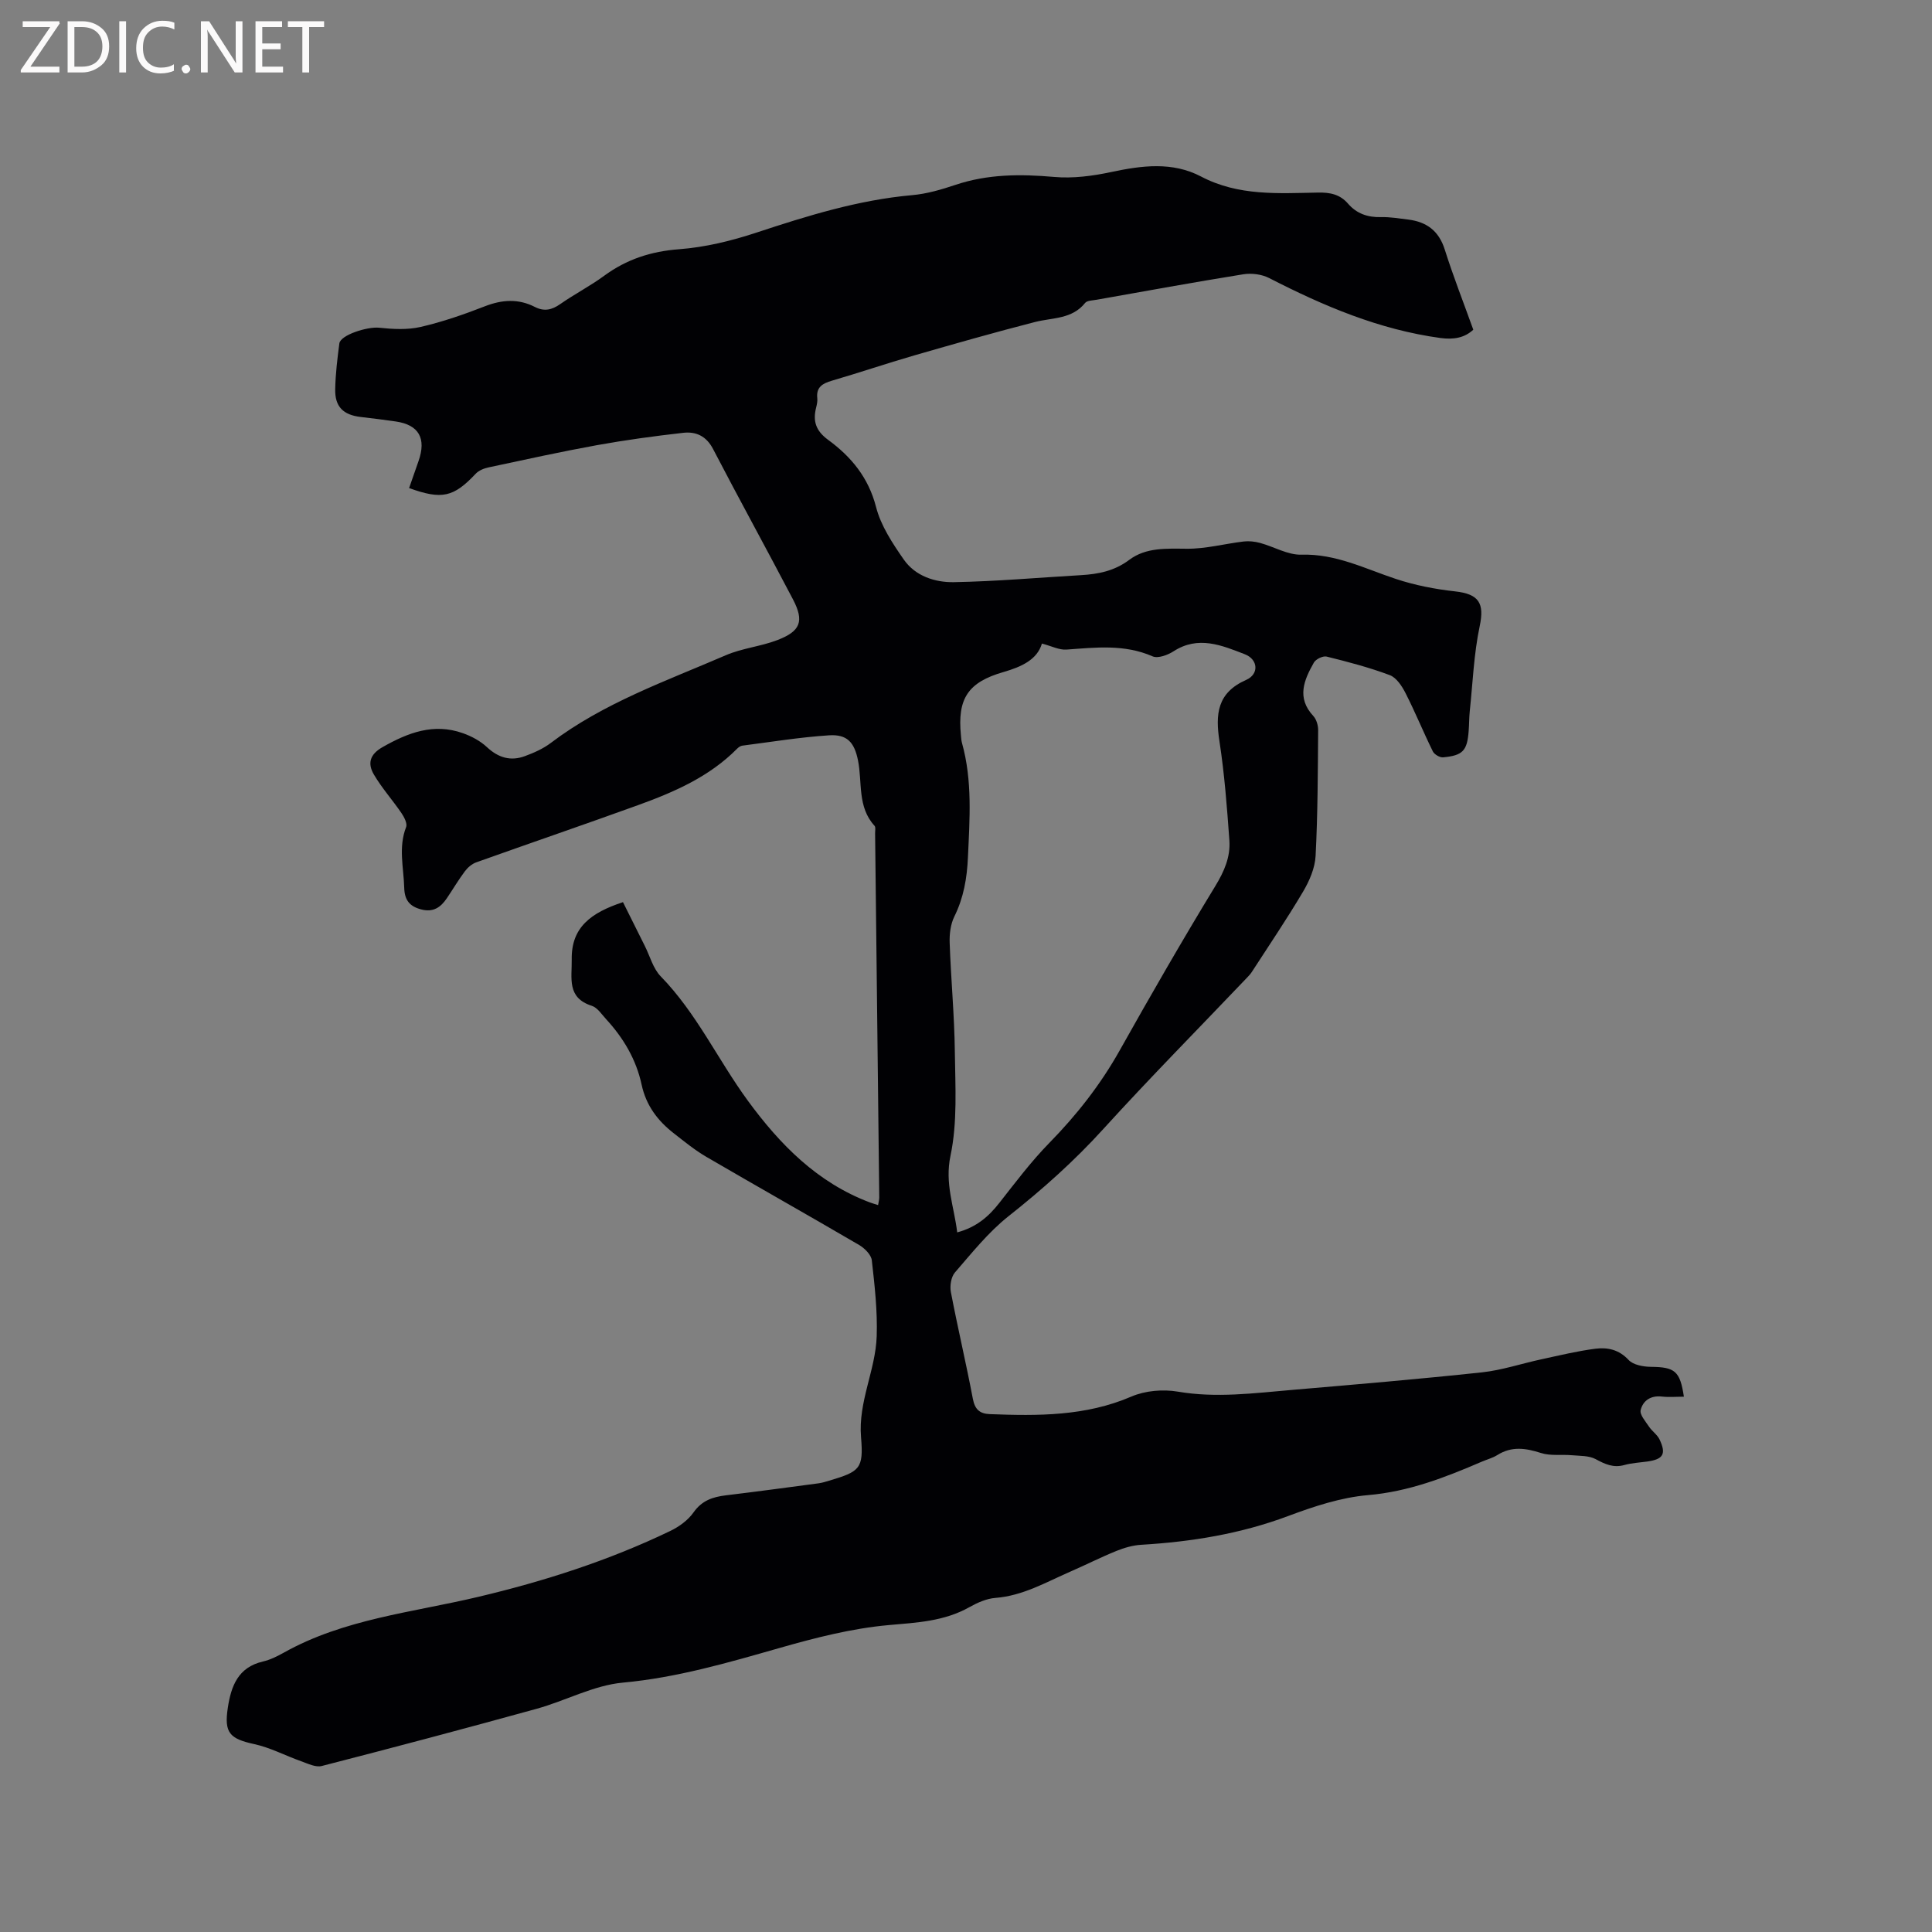 <svg enable-background="new 0 0 400 400" viewBox="0 0 400 400" xmlns="http://www.w3.org/2000/svg"><rect x="0" y="0" width="400" height="400" fill="#808080" stroke="none"/><path d="m128.98 186.78c1.47 2.96 2.99 6.01 4.52 9.06 1.07 2.13 1.71 4.68 3.3 6.31 7.42 7.61 11.84 17.27 18.02 25.72 6.68 9.12 14.39 16.97 25.25 21.07.48.18.98.32 1.73.56.1-.64.24-1.11.24-1.58-.28-25.13-.57-50.25-.86-75.38-.01-.53.16-1.25-.11-1.56-3.6-3.92-2.51-8.98-3.43-13.55-.76-3.77-2.27-5.43-6-5.19-6.01.39-11.98 1.37-17.96 2.14-.38.05-.78.34-1.06.62-5.75 5.82-13.04 8.99-20.53 11.7-11.14 4.03-22.34 7.86-33.49 11.84-.9.32-1.78 1.08-2.36 1.86-1.33 1.78-2.46 3.7-3.71 5.55-1.28 1.9-2.82 3-5.35 2.33-2.42-.64-3.42-1.96-3.49-4.48-.12-4.2-1.24-8.37.39-12.56.29-.74-.4-2.08-.97-2.91-1.84-2.7-4.05-5.16-5.7-7.97-1.31-2.23-.93-4.13 1.8-5.68 5.27-3 10.58-5.02 16.6-2.89 1.8.63 3.63 1.61 5.01 2.9 2.36 2.2 4.91 2.95 7.85 1.86 1.87-.69 3.78-1.53 5.35-2.72 10.96-8.31 23.83-12.8 36.25-18.17 3.36-1.45 7.19-1.81 10.63-3.12 4.88-1.86 5.64-3.93 3.26-8.48-5.45-10.4-11.11-20.68-16.53-31.1-1.41-2.71-3.56-3.65-6.19-3.35-5.98.68-11.95 1.49-17.87 2.56-7.49 1.36-14.93 3-22.38 4.59-.96.2-2.05.63-2.7 1.32-4.56 4.84-6.97 5.44-13.79 2.97.65-1.85 1.29-3.72 1.95-5.58 1.66-4.71.07-7.52-4.72-8.21-2.41-.35-4.83-.65-7.25-.93-3.6-.42-5.36-2.11-5.28-5.74.06-3.17.45-6.34.86-9.49.23-1.74 5.78-3.5 8.22-3.25 2.84.3 5.86.47 8.6-.16 4.52-1.04 8.95-2.58 13.29-4.27 3.57-1.39 6.95-1.62 10.37.13 1.94.99 3.52.62 5.26-.6 2.95-2.06 6.18-3.72 9.08-5.85 4.66-3.42 9.69-5.06 15.53-5.5 5.41-.41 10.86-1.74 16.03-3.45 10.55-3.48 21.09-6.76 32.25-7.75 3.02-.27 6.04-1.16 8.94-2.13 6.69-2.24 13.44-2.25 20.39-1.64 3.91.35 8.01-.19 11.88-1.02 6.34-1.35 12.65-2.17 18.57.94 7.75 4.07 15.99 3.47 24.21 3.32 2.49-.05 4.55.36 6.22 2.3 1.77 2.05 4.06 2.85 6.79 2.78 1.89-.05 3.8.28 5.69.51 3.8.48 6.32 2.34 7.54 6.2 1.75 5.54 3.88 10.95 5.91 16.6-1.81 1.69-4.08 2.09-6.8 1.72-12.68-1.73-24.2-6.63-35.46-12.41-1.54-.79-3.65-1.06-5.37-.78-10.14 1.63-20.25 3.48-30.36 5.27-.82.15-1.96.14-2.38.66-2.72 3.4-6.75 3.02-10.38 3.95-8.39 2.15-16.72 4.53-25.05 6.93-5.69 1.65-11.31 3.56-17 5.22-1.94.57-3.28 1.33-3.02 3.64.07.61-.08 1.27-.23 1.89-.72 2.82-.1 4.83 2.48 6.72 4.76 3.48 8.35 7.79 9.92 13.91.99 3.87 3.41 7.52 5.74 10.87 2.38 3.42 6.45 4.75 10.37 4.68 8.77-.16 17.53-.94 26.29-1.45 3.62-.21 6.95-.86 10.04-3.18 3.45-2.59 7.69-2.32 11.91-2.29 3.91.03 7.82-1.03 11.75-1.5 1.1-.13 2.3 0 3.38.29 2.89.78 5.77 2.53 8.61 2.44 7.1-.21 13.12 2.9 19.52 5.02 3.95 1.31 8.13 2.12 12.28 2.58 4.97.55 6.08 2.48 5.09 7.18-1.22 5.76-1.44 11.73-2.06 17.61-.14 1.37-.12 2.75-.23 4.13-.31 4.07-1.2 5.06-5.3 5.44-.68.06-1.8-.6-2.11-1.22-1.96-3.98-3.64-8.11-5.65-12.06-.74-1.46-1.89-3.22-3.27-3.74-4.24-1.59-8.66-2.75-13.07-3.84-.76-.19-2.23.52-2.64 1.23-2.04 3.6-3.64 7.29-.12 11.07.65.7 1.01 1.96 1 2.96-.07 8.67-.08 17.36-.53 26.01-.13 2.52-1.28 5.17-2.59 7.39-3.34 5.65-7.03 11.09-10.6 16.61-.34.53-.79.98-1.23 1.44-9.86 10.35-19.92 20.53-29.53 31.1-6.02 6.63-12.6 12.5-19.61 18.04-4.17 3.3-7.59 7.6-11.11 11.66-.8.93-1.09 2.78-.84 4.07 1.41 7.38 3.15 14.7 4.55 22.09.42 2.21 1.44 3.09 3.51 3.17 9.97.38 19.82.45 29.32-3.64 2.84-1.22 6.51-1.54 9.58-1.02 8 1.37 15.86.31 23.75-.36 13.09-1.12 26.19-2.23 39.25-3.63 4.16-.45 8.22-1.83 12.34-2.71 3.7-.8 7.39-1.7 11.13-2.18 2.5-.32 4.88.16 6.88 2.32.96 1.04 3.05 1.41 4.63 1.43 4.95.05 6.03.86 6.82 6.18-1.55 0-3.08.14-4.58-.03-2.3-.26-3.9.86-4.37 2.8-.23.95 1 2.33 1.72 3.42.63.95 1.71 1.66 2.19 2.66 1.44 3.04.76 4.12-2.59 4.58-1.57.21-3.19.3-4.71.72-2.26.63-3.99-.18-5.94-1.23-1.39-.74-3.26-.65-4.92-.8-2.13-.19-4.41.17-6.38-.46-3.17-1.02-6.07-1.45-9.04.42-.97.61-2.14.91-3.21 1.37-7.57 3.26-15.13 6.21-23.58 6.93-5.6.48-11.21 2.34-16.53 4.33-9.85 3.69-19.99 5.33-30.4 5.95-1.74.1-3.53.62-5.16 1.28-3.24 1.31-6.36 2.9-9.56 4.29-5.02 2.19-9.8 4.99-15.48 5.43-1.83.14-3.72.98-5.36 1.9-5.25 2.96-10.89 3.21-16.76 3.73-7.6.68-15.17 2.62-22.55 4.73-10.7 3.05-21.26 6.15-32.47 7.18-6.06.56-11.85 3.76-17.86 5.42-14.78 4.08-29.61 8.02-44.47 11.84-1.27.33-2.9-.5-4.29-.99-3.25-1.15-6.36-2.82-9.69-3.54-5.09-1.11-6.27-2.33-5.47-7.54.68-4.48 2.12-8.37 7.26-9.56 1.52-.35 2.99-1.09 4.37-1.86 12.47-6.97 26.56-8.29 40.1-11.5 13.74-3.25 27.13-7.54 39.87-13.67 1.83-.88 3.69-2.23 4.83-3.86 1.74-2.46 3.98-3.19 6.7-3.52 6.41-.77 12.81-1.64 19.21-2.49.73-.1 1.44-.33 2.15-.54 6.34-1.89 7.16-2.45 6.61-8.98-.62-7.35 3-13.86 3.24-20.9.18-5.24-.42-10.52-1.01-15.74-.13-1.16-1.49-2.51-2.63-3.18-10.51-6.15-21.13-12.12-31.65-18.26-2.37-1.38-4.52-3.15-6.69-4.84-3.35-2.6-5.76-5.77-6.69-10.09-1.11-5.18-3.75-9.65-7.33-13.54-.93-1.01-1.81-2.41-2.99-2.79-5.21-1.67-4.09-5.72-4.15-9.59-.11-6.64 3.94-9.67 10.61-11.87zm86.74-53.54c-.99 3.35-4.24 4.82-7.97 5.9-7.36 2.12-9.56 5.51-8.8 13.12.05.53.08 1.07.22 1.57 2.18 7.8 1.59 15.73 1.23 23.67-.19 4.29-.88 8.35-2.81 12.25-.79 1.6-1.04 3.65-.97 5.47.26 7.52.98 15.03 1.07 22.55.09 7.19.56 14.58-.9 21.51-1.22 5.78.74 10.47 1.39 15.87 3.99-1.07 6.51-3.28 8.72-6.1 3.33-4.24 6.59-8.58 10.35-12.42 5.68-5.8 10.59-12.06 14.57-19.15 6.42-11.44 12.97-22.82 19.79-34.02 1.86-3.05 3.16-6.04 2.92-9.46-.49-6.85-1.01-13.71-2.05-20.49-.87-5.63-.5-10.08 5.52-12.74 2.72-1.2 2.48-4.24-.26-5.31-4.78-1.85-9.65-3.93-14.78-.61-1.21.78-3.23 1.52-4.33 1.04-5.85-2.56-11.8-1.83-17.83-1.4-1.49.11-3.04-.71-5.08-1.25z" fill="#010104"/><g fill="#fbfafa"><path d="m12.4 4.8-6.1 9h6v1.2h-8v-.5l6.1-8.9h-5.7v-1.2h7.6v.4z"/><path d="m14 15v-10.6h3c1.6 0 2.9.5 4 1.4s1.6 2.2 1.6 3.8-.5 3-1.6 3.9-2.4 1.5-4 1.5zm1.4-9.4v8.2h1.6c1.3 0 2.4-.4 3.1-1.1s1.1-1.8 1.1-3.1-.4-2.3-1.2-3-1.8-1-3.1-1z"/><path d="m26.1 4.4v10.6h-1.4v-10.6z"/><path d="m36.1 14.6c-.8.4-1.8.6-2.9.6-1.5 0-2.7-.5-3.6-1.4s-1.4-2.2-1.4-3.8c0-1.7.5-3.1 1.5-4.1s2.3-1.6 3.9-1.6c1 0 1.8.1 2.5.4v1.4c-.8-.4-1.6-.6-2.5-.6-1.2 0-2.1.4-2.9 1.2s-1.1 1.8-1.1 3.2c0 1.3.3 2.3 1 3s1.6 1.1 2.7 1.1c1 0 2-.2 2.7-.7v1.3z"/><path d="m37.6 14.3c0-.2.1-.5.3-.6s.4-.3.6-.3c.3 0 .5.1.6.3s.3.4.3.6-.1.4-.3.6-.4.3-.6.3c-.3 0-.5-.1-.6-.3s-.3-.4-.3-.6z"/><path d="m50.2 15h-1.6l-5.3-8.2c-.2-.2-.3-.5-.4-.7 0 .2.1.7.1 1.5v7.4h-1.4v-10.6h1.7l5.2 8.1c.2.4.4.6.4.7 0-.3-.1-.8-.1-1.5v-7.3h1.4z"/><path d="m58.6 15h-5.7v-10.6h5.5v1.2h-4.1v3.4h3.8v1.2h-3.8v3.6h4.3z"/><path d="m67.1 5.6h-3.1v9.4h-1.4v-9.4h-3v-1.2h7.5z"/></g></svg>